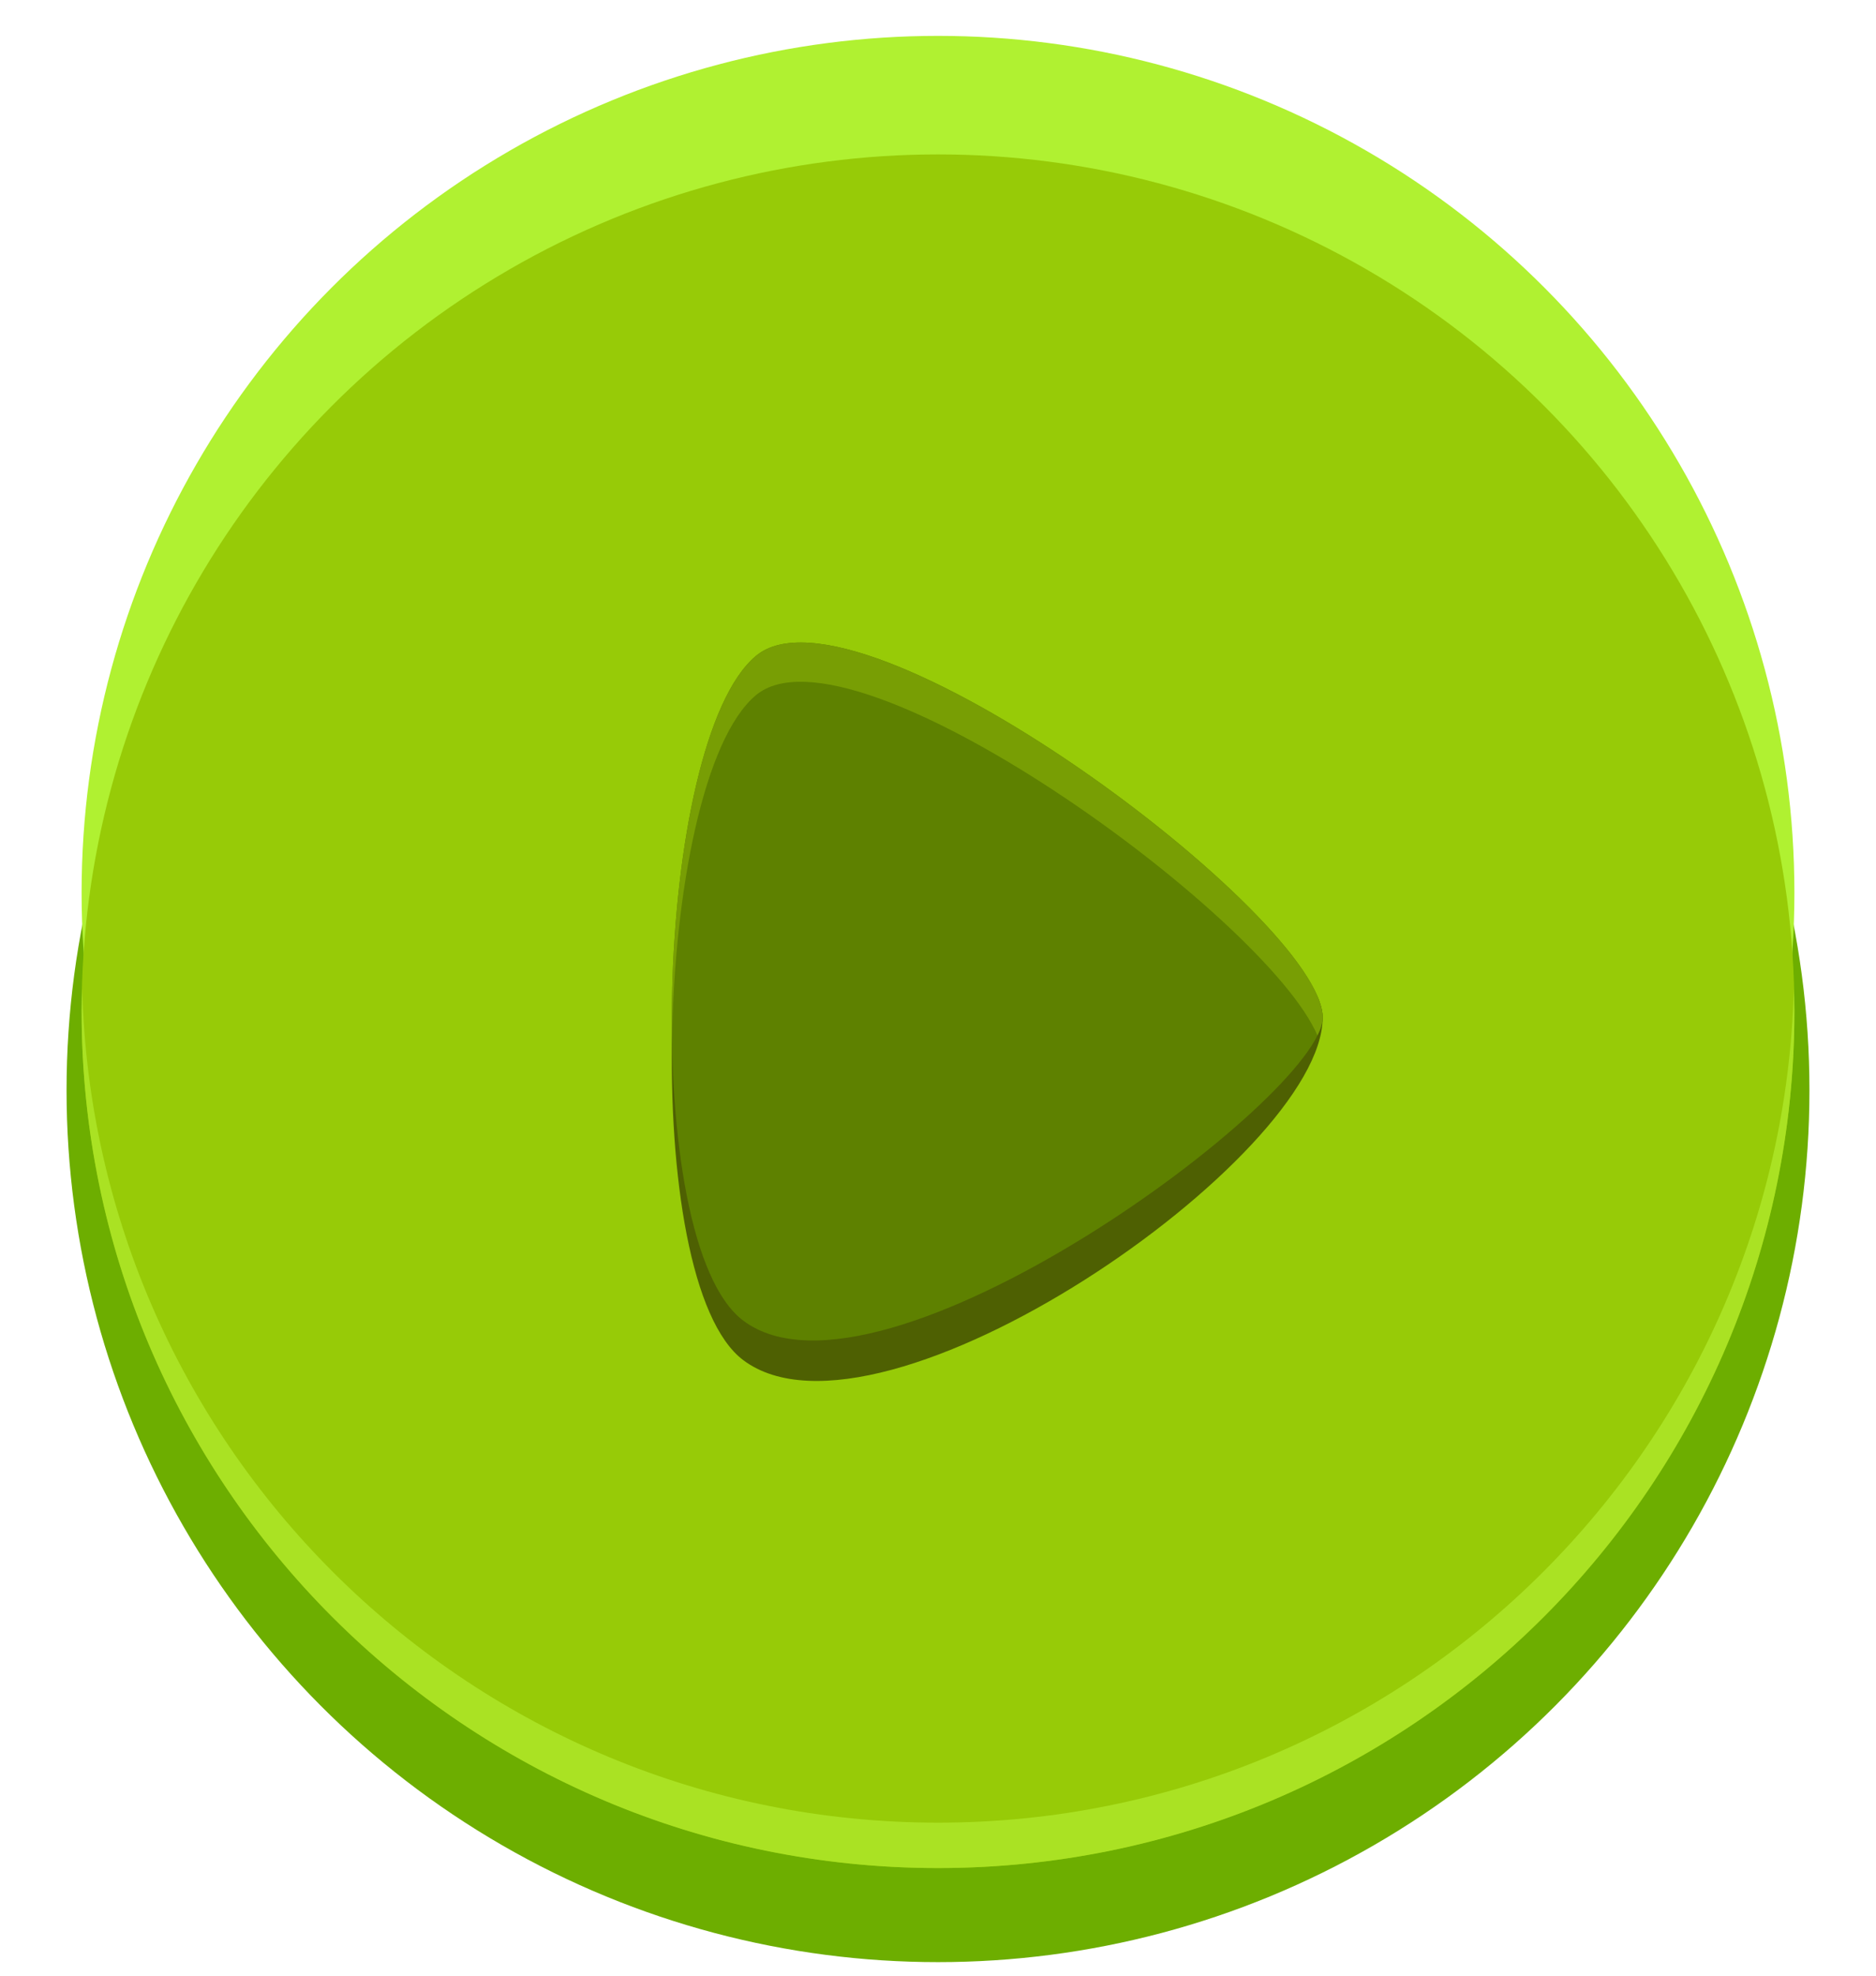 <?xml version="1.0" encoding="utf-8"?>
<!-- Generator: Adobe Illustrator 15.1.0, SVG Export Plug-In . SVG Version: 6.00 Build 0)  -->
<!DOCTYPE svg PUBLIC "-//W3C//DTD SVG 1.1//EN" "http://www.w3.org/Graphics/SVG/1.1/DTD/svg11.dtd">
<svg version="1.1" id="Layer_1" xmlns="http://www.w3.org/2000/svg" xmlns:xlink="http://www.w3.org/1999/xlink" x="0px" y="0px"
	 width="95px" height="100px" viewBox="0 0 95 100" enable-background="new 0 0 95 100" xml:space="preserve">
<g>
	<g>
		<circle fill="#6DAE00" cx="47.5" cy="55.184" r="44.13"/>
		<circle fill="#B0F131" cx="47.5" cy="45.184" r="43.368"/>
		<circle fill="#97CB07" cx="47.5" cy="51.184" r="43.368"/>
		<path fill="#AAE223" d="M47.501,92.254c-23.566,0-42.73-18.801-43.34-42.22c-0.012,0.383-0.029,0.764-0.029,1.149
			c0,23.952,19.416,43.369,43.369,43.369c23.951,0,43.367-19.417,43.367-43.369c0-0.386-0.02-0.767-0.029-1.149
			C90.228,73.453,71.065,92.254,47.501,92.254z"/>
	</g>
	<g>
		<path fill="#4E6002" d="M66.979,51.505c0-5.06-23.516-20.626-28.695-16.31c-5.166,4.305-5.941,29.677-0.646,33.649
			C44.593,74.06,66.979,58.591,66.979,51.505z"/>
		<path fill="#5E8100" d="M66.979,51.505c0-5.06-23.516-22.626-28.695-18.31c-5.166,4.305-5.941,29.677-0.646,33.649
			C44.593,72.06,66.979,55.476,66.979,51.505z"/>
		<path fill="#789E04" d="M38.284,35.184c-2.646,2.205-4.137,9.94-4.254,17.495c-0.139-8.138,1.375-17.084,4.254-19.483
			c5.18-4.316,28.695,13.25,28.695,18.31c0,0.253-0.092,0.558-0.264,0.904C64.118,46.327,43.142,31.137,38.284,35.184z"/>
	</g>
</g>
</svg>
